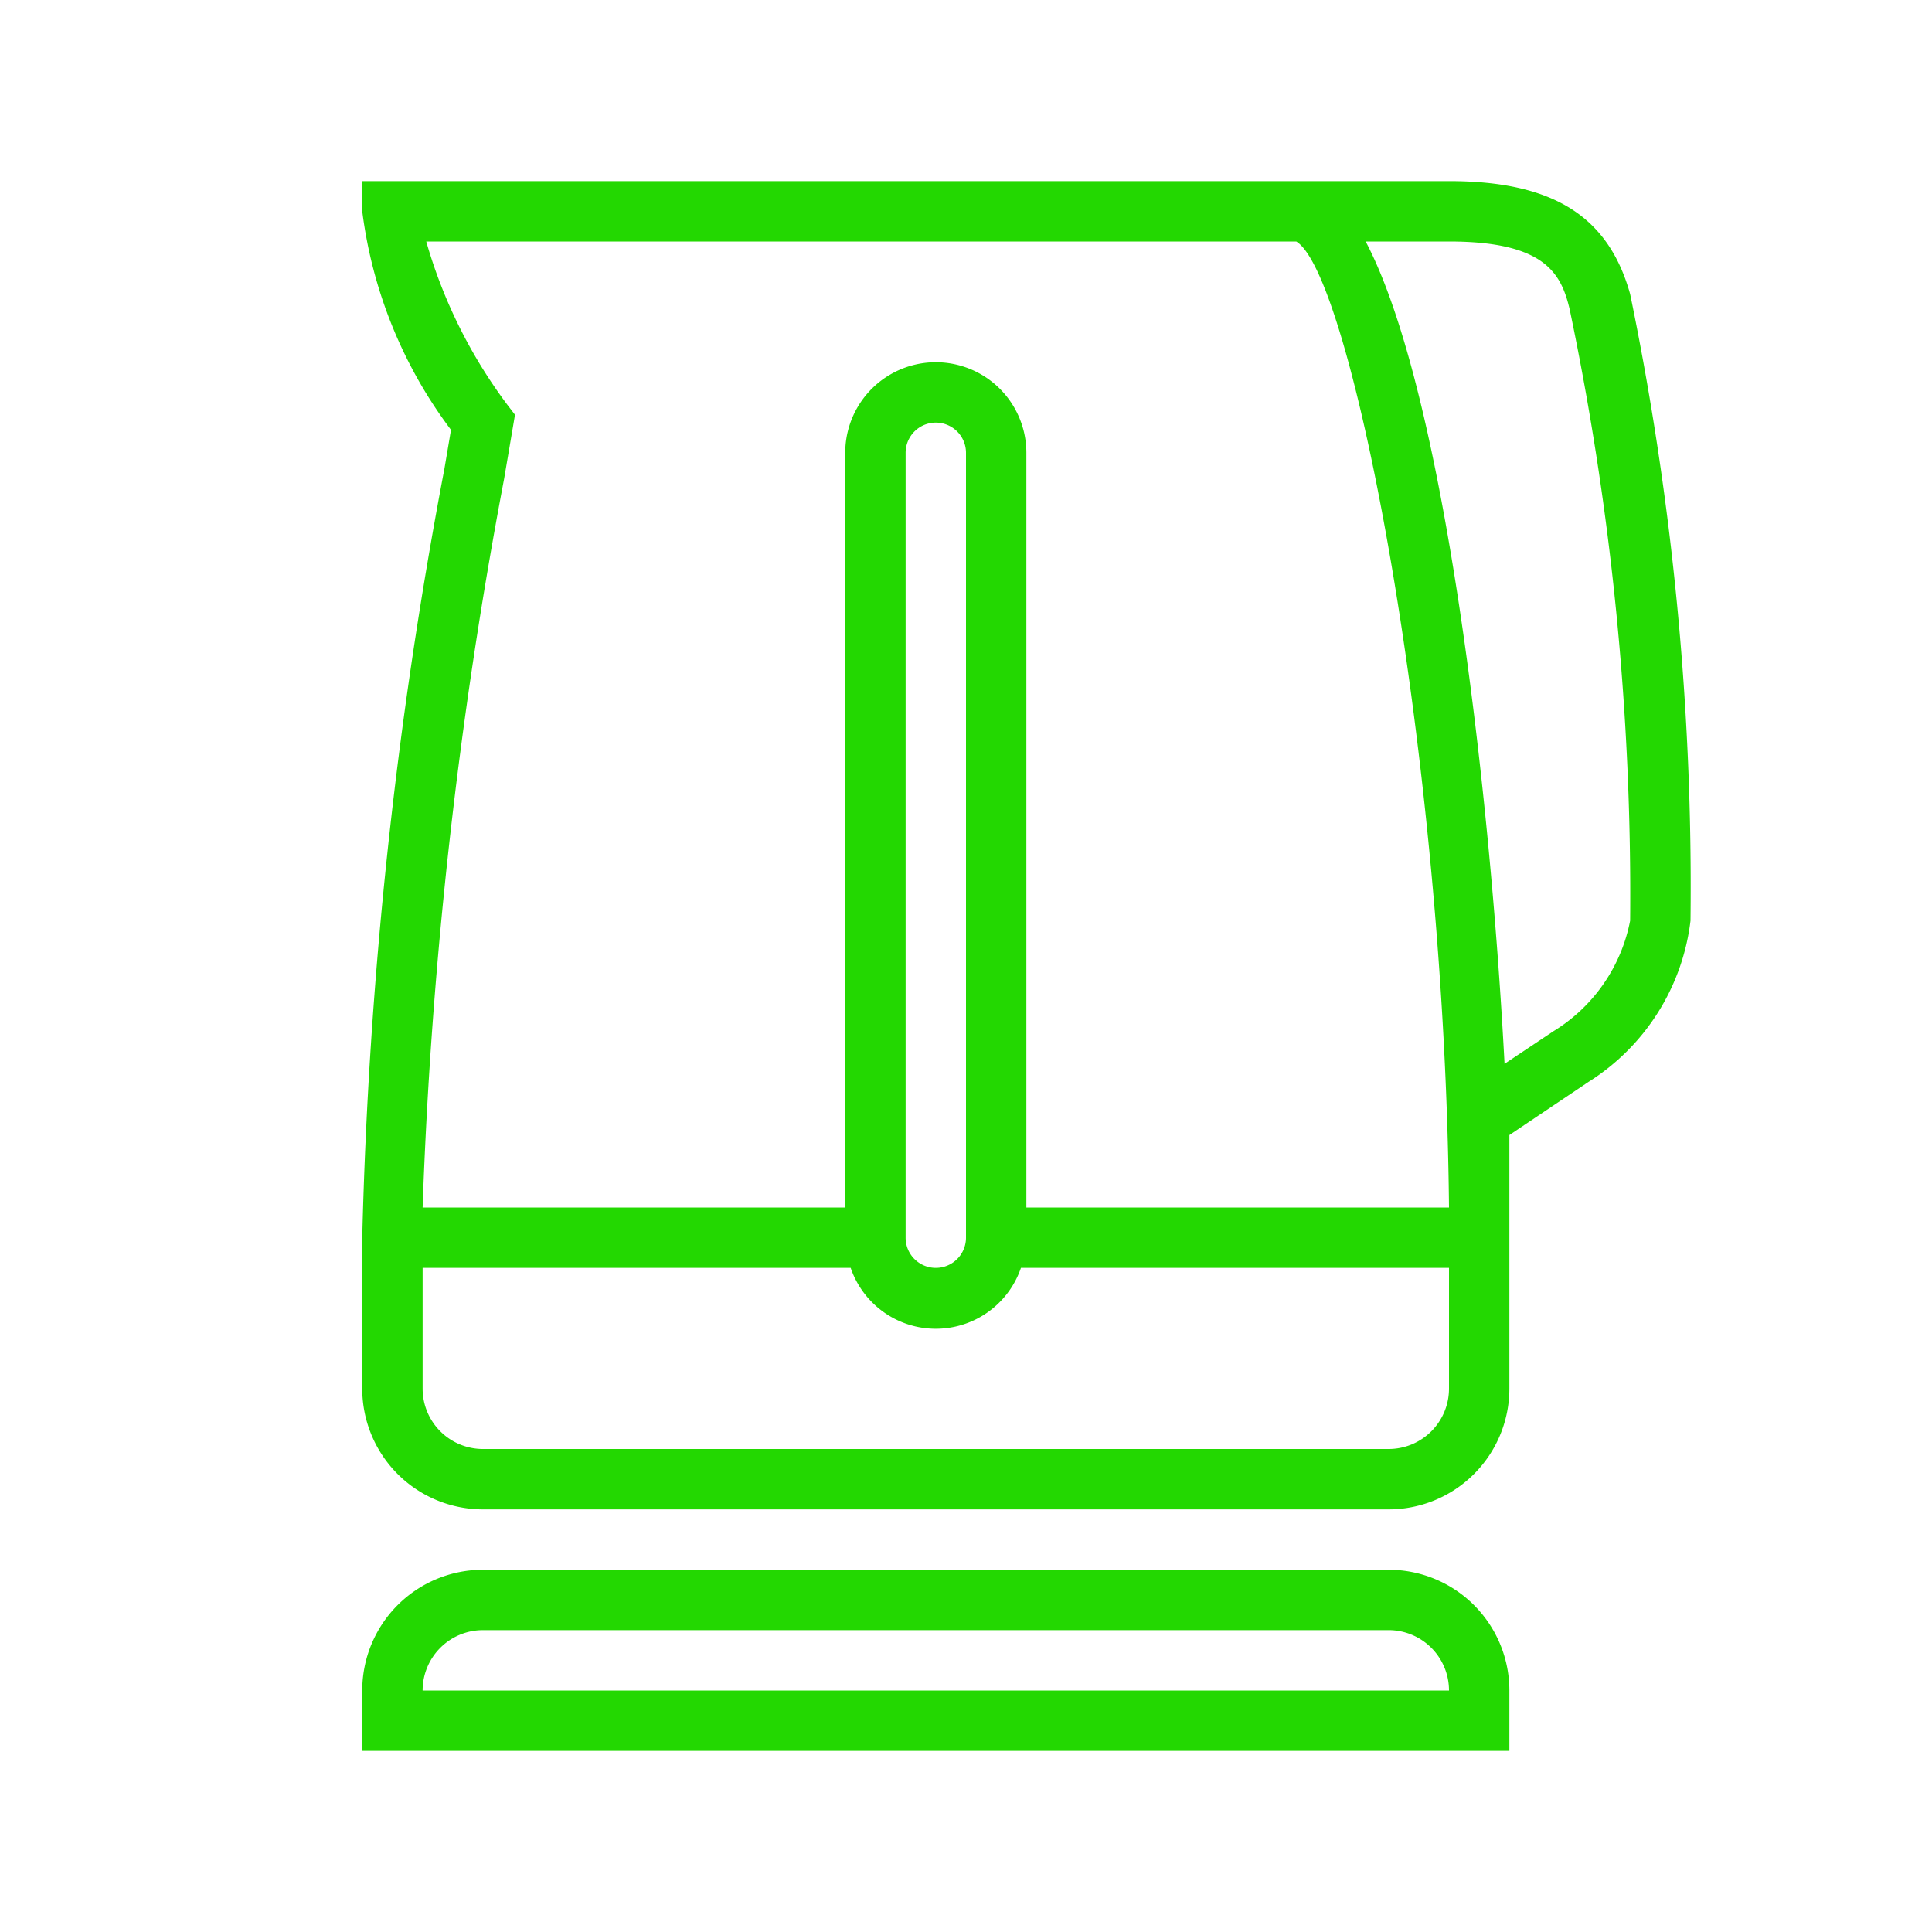 <?xml version="1.0" ?><svg data-name="Layer 1" id="Layer_1" viewBox="0 0 32 32" xmlns="http://www.w3.org/2000/svg" fill="#23d801"><title/><path d="M27,4.87C26.64,3.58,25.72,3,24,3H6V3.5A7.61,7.61,0,0,0,7.47,7.12l-0.11.65A78,78,0,0,0,6,20.5V23a2,2,0,0,0,2,2H23a2,2,0,0,0,2-2V20.5c0-.49,0-1.07,0-1.7l1.31-.88A3.67,3.67,0,0,0,28,15.25,48.56,48.56,0,0,0,27,4.87ZM8.35,7.93L8.53,6.87,8.4,6.7A8.33,8.33,0,0,1,7.06,4H21.47c0.92,0.55,2.46,8.5,2.53,16H17V7.5a1.5,1.5,0,0,0-3,0V20H7A79.65,79.65,0,0,1,8.35,7.93ZM16,7.5v13a0.5,0.5,0,0,1-1,0V7.5A0.5,0.5,0,0,1,16,7.5ZM23,24H8a1,1,0,0,1-1-1V21h7.09a1.49,1.49,0,0,0,2.82,0H24v2A1,1,0,0,1,23,24Zm2.73-6.92-0.81.54c-0.24-4.56-1-11.15-2.3-13.62H24c1.59,0,1.86.53,2,1.13a47.35,47.35,0,0,1,1,10.12A2.76,2.76,0,0,1,25.73,17.08Z"/><path d="M23,26H8a2,2,0,0,0-2,2v1H25V28A2,2,0,0,0,23,26ZM7,28a1,1,0,0,1,1-1H23a1,1,0,0,1,1,1H7Z"/></svg>